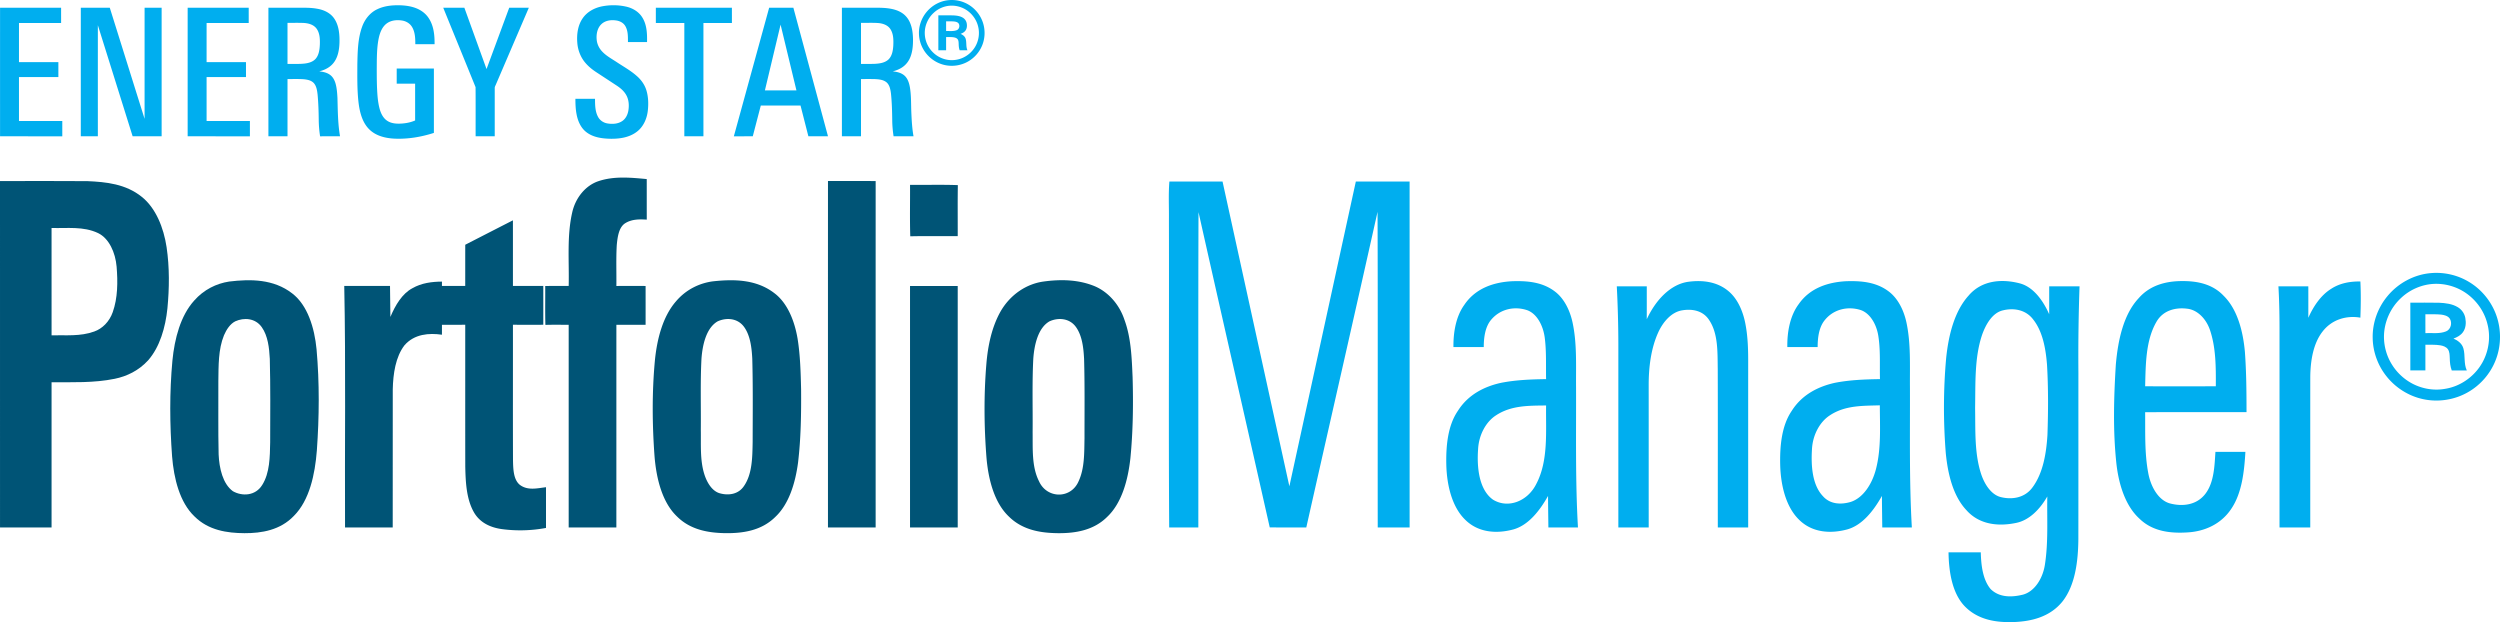 <svg xmlns="http://www.w3.org/2000/svg" viewBox="0 0 1205.52 300"><path d="M.022 65.72C.025 45.055.019 24.393.025 3.728h29.44V11.1c-6.772.002-13.542 0-20.311.002-.003 6.287 0 12.576-.003 18.862 6.333.008 12.665 0 18.998.003 0 2.4 0 4.801-.002 7.202-6.33.003-12.663-.002-18.996.003.002 7.058 0 14.116.002 21.174 6.963.005 13.923-.003 20.885.005 0 2.458.003 4.915 0 7.372-10.005 0-20.01.003-30.016-.003zm38.94-61.992c4.657-.003 9.316 0 13.976 0 5.595 17.862 11.182 35.724 16.78 53.586.003-17.862-.003-35.724.003-53.586h8.219c.002 20.665.002 41.33.002 61.995H63.961C58.366 47.863 52.781 30 47.183 12.142c-.002 17.86 0 35.719 0 53.578-2.742.003-5.482.003-8.224.003 0-20.665-.003-41.33.003-61.995zM90.49 65.72c.002-20.665-.003-41.327.002-61.992h29.44V11.1c-6.771.002-13.541 0-20.31.002-.003 6.287-.003 12.576-.003 18.862 6.332.005 12.663.003 18.995.003.005 2.4 0 4.801.003 7.202-6.333.003-12.665-.002-18.998.003.002 7.058 0 14.116.002 21.174 6.96.005 13.923 0 20.885.005v7.372c-10.005 0-20.01.003-30.016-.003zm38.94-61.992c4.644-.003 9.29 0 13.934 0 3.172.013 6.367-.102 9.502.474 3.2.518 6.47 1.973 8.36 4.832 2.203 3.3 2.56 7.494 2.478 11.404-.095 3.588-.748 7.439-3.125 10.196-1.714 2.023-4.164 3.167-6.639 3.791 1.871.185 3.822.574 5.354 1.782 1.357 1.032 2.143 2.675 2.58 4.328.573 2.181.725 4.453.851 6.701.167 6.172.183 12.39 1.241 18.484-3.204.003-6.412.003-9.617.003a55.203 55.203 0 0 1-.655-8.025c-.039-4.044-.178-8.087-.548-12.115-.223-1.892-.503-3.939-1.747-5.431-1.319-1.485-3.365-1.809-5.205-1.964-2.516-.142-5.037-.049-7.556-.073-.003 9.202-.003 18.404 0 27.605-3.071.006-6.14.003-9.211.003 0-20.665-.003-41.33.002-61.995zm9.208 7.291c-.002 6.6-.002 13.203 0 19.805 2.768-.046 5.546.126 8.304-.182 1.953-.241 4.043-.82 5.382-2.428 1.496-1.849 1.799-4.378 1.91-6.707.087-2.594.002-5.44-1.525-7.618-1.434-2.03-3.965-2.685-6.258-2.821-2.603-.105-5.21-.027-7.813-.049zm43.175-6.506c3.38-1.67 7.194-2.042 10.887-1.972 4.138.107 8.533.903 11.825 3.709 2.725 2.296 4.18 5.844 4.693 9.386.296 1.873.353 3.776.34 5.67-3.097.003-6.194 0-9.291 0 .013-2.803-.093-5.793-1.545-8.248-1.056-1.816-2.991-2.907-4.978-3.18-2.58-.373-5.449-.08-7.551 1.66-1.925 1.59-2.912 4.069-3.477 6.49-.784 3.514-.928 7.134-1.005 10.725-.044 4.649-.07 9.298.113 13.941.162 3.342.388 6.72 1.285 9.95.617 2.186 1.72 4.37 3.624 5.61 2.06 1.367 4.608 1.483 6.977 1.327 2.21-.147 4.424-.587 6.472-1.49-.003-5.916 0-11.833-.003-17.747-2.958-.005-5.919 0-8.877-.002-.005-2.43-.002-4.858-.002-7.289 5.975 0 11.953-.003 17.929 0v31.04c-6.24 2.002-12.805 3.095-19.34 2.75-4.251-.257-8.75-1.361-11.897-4.54-3.144-3.143-4.398-7.72-5.002-12.087-.817-6.404-.678-12.883-.668-19.33.136-6.046.224-12.276 2.305-18.002 1.288-3.593 3.807-6.76 7.186-8.37zm31.916-.783c3.398-.005 6.793 0 10.19-.005 3.573 9.859 7.127 19.722 10.697 29.58 3.65-9.858 7.289-19.719 10.939-29.577h9.455c-5.261 12.27-10.53 24.537-15.793 36.807-.216.624-.66 1.195-.653 1.88.002 7.769 0 15.537 0 23.308-3.071 0-6.143 0-9.211-.003-.021-7.9.038-15.801-.031-23.7-5.171-12.774-10.404-25.524-15.593-38.29zm76.62-.675c3.742-.723 7.633-.712 11.362.092 3.262.68 6.449 2.51 8.189 5.554 2.043 3.449 2.19 7.64 2.112 11.573-3.07.006-6.14.003-9.208.003-.005-2.604.085-5.423-1.28-7.725-.992-1.694-2.889-2.546-4.724-2.73-2.375-.3-5.02.096-6.826 1.86-1.933 1.85-2.498 4.777-2.247 7.405.175 2.147 1.154 4.165 2.591 5.695 2.061 2.229 4.76 3.622 7.232 5.278 3.344 2.208 6.88 4.156 9.867 6.898 1.966 1.798 3.55 4.094 4.32 6.717.928 3.146 1.013 6.512.643 9.762-.445 3.842-2.133 7.658-5.171 9.998-3.76 2.95-8.664 3.577-13.239 3.472-3.945-.123-8.152-.729-11.373-3.306-2.585-2.056-3.988-5.317-4.577-8.578-.473-2.43-.54-4.917-.553-7.39 3.154-.008 6.305-.003 9.458-.003.018 2.924.031 6.035 1.427 8.666.915 1.755 2.67 2.915 4.546 3.221 2.46.415 5.197.263 7.31-1.251 1.642-1.177 2.552-3.184 2.842-5.196.35-2.38.17-4.93-.979-7.064-1.067-2.039-2.853-3.529-4.708-4.748-3.208-2.109-6.42-4.212-9.63-6.318-1.977-1.284-3.86-2.76-5.41-4.585-2.293-2.642-3.655-6.09-3.933-9.633-.35-4.103.224-8.51 2.593-11.919 2.18-3.183 5.747-5.03 9.366-5.748zm25.904.673h36.68V11.1c-4.577.002-9.157.002-13.734.002-.003 18.205.003 36.413 0 54.62-3.071 0-6.143 0-9.211-.002V11.102c-4.578-.002-9.155.003-13.732-.002-.005-2.457-.003-4.915-.003-7.372zm54.641.002c3.893-.005 7.784-.002 11.678-.002 5.564 20.665 11.131 41.33 16.696 61.995h-9.458c-1.265-4.944-2.52-9.89-3.786-14.834h-19.16c-1.29 4.94-2.58 9.885-3.863 14.831-3.043.008-6.089.003-9.132.003L370.893 3.73zM368.84 43.6c5.07 0 10.142 0 15.213-.002l-7.65-31.721c-2.52 10.573-5.044 21.147-7.563 31.723zm37.133-39.872c4.554-.003 9.111 0 13.668 0 2.888.016 5.793-.088 8.669.3 2.398.322 4.824.957 6.857 2.372 1.596 1.093 2.847 2.69 3.631 4.501 1.113 2.565 1.427 5.416 1.463 8.202.007 2.758-.203 5.577-1.177 8.168-.697 1.876-1.88 3.57-3.437 4.767-1.518 1.195-3.33 1.91-5.163 2.387 2.102.196 4.343.7 5.919 2.275 1.406 1.426 2.017 3.46 2.362 5.421.691 4.078.504 8.235.699 12.356.164 3.762.38 7.537 1.046 11.243a5712.5 5712.5 0 0 1-9.62 0c-.388-2.567-.63-5.163-.648-7.765-.054-4.298-.167-8.602-.611-12.878-.252-1.938-.645-4.105-2.182-5.408-1.553-1.243-3.604-1.42-5.488-1.527-2.261-.059-4.52-.019-6.78-.027-.002 9.202-.002 18.403 0 27.605-3.07.006-6.142.003-9.21.003 0-20.665-.003-41.33.002-61.995zm9.209 7.291c-.003 6.6 0 13.2-.003 19.802 2.257-.013 4.516.046 6.772-.048 2.239-.137 4.67-.46 6.433-2.05 1.784-1.677 2.216-4.32 2.367-6.696.124-2.698.121-5.654-1.385-7.977-1.293-1.983-3.662-2.752-5.85-2.94-2.775-.187-5.559-.053-8.334-.09zM457.65.055a15.727 15.727 0 0 1 9.355 2.163c3.397 2.012 5.987 5.339 7.101 9.128 1.013 3.394.86 7.126-.45 10.417a15.84 15.84 0 0 1-6.869 7.901c-3.338 1.916-7.392 2.533-11.151 1.714-3.56-.76-6.814-2.813-9.07-5.663-2.164-2.703-3.408-6.132-3.442-9.596-.065-3.725 1.271-7.439 3.646-10.304 2.668-3.264 6.667-5.427 10.88-5.76zm.552 2.688c-2.984.177-5.876 1.46-8.043 3.514-2.642 2.445-4.217 6-4.23 9.602a13.099 13.099 0 0 0 2.03 7.007 13.253 13.253 0 0 0 5.672 4.974c2.305 1.053 4.931 1.428 7.432.986 4.512-.686 8.5-3.953 10.102-8.22.976-2.524 1.152-5.354.456-7.972-1.009-4.056-4.08-7.53-7.984-9.024a12.992 12.992 0 0 0-5.435-.867z" fill="#00aeef"/><path d="M452.478 7.399c2.38.013 4.763-.028 7.142.024 1.598.075 3.268.263 4.663 1.11a3.981 3.981 0 0 1 1.86 2.656c.227 1.194.15 2.538-.587 3.55-.567.793-1.46 1.265-2.355 1.594 1.088.454 2.133 1.248 2.466 2.431.505 1.791.042 3.756.848 5.482a1793.09 1793.09 0 0 0-3.74 0c-.383-.976-.473-2.03-.493-3.069-.035-.746-.028-1.558-.465-2.201-.44-.617-1.21-.86-1.923-.979-1.214-.191-2.447-.12-3.672-.133v6.38c-1.248.002-2.497 0-3.744 0V7.4zm3.744 2.894c.002 1.56-.001 3.117.002 4.677 1.712-.07 3.515.227 5.145-.434 1.204-.485 1.587-2.144.9-3.189-.486-.678-1.357-.879-2.137-.98-1.299-.131-2.607-.056-3.91-.074z" fill="#00aeef"/><g fill="#005476"><path d="M0 87.317c14.042-.029 28.084-.078 42.126.03 8.997.382 18.56 1.341 26.308 7.627 6.663 5.345 10.49 14.764 11.904 24.26 1.43 9.703 1.336 19.689.393 29.46-.95 9.232-3.677 18.65-9.303 25.064-4.487 4.924-10.263 7.714-16.117 8.9-10.058 2.055-20.289 1.624-30.449 1.673-.008 23.331 0 46.672 0 70.012H.008C0 198.665.016 142.986 0 87.317zm24.87 74.369c6.868-.137 13.908.607 20.587-1.83 3.859-1.362 7.293-4.71 8.911-9.341 2.436-6.853 2.468-14.627 1.863-21.95-.582-6.766-3.63-13.59-8.903-16.155-7.15-3.407-14.977-2.232-22.466-2.477-.008 17.251-.008 34.502.008 51.753zm85.658-25.926c10.191-1.233 21.404-1.262 30.386 5.728 7.418 5.669 10.741 16.615 11.732 26.924 1.445 16.213 1.304 32.622.14 48.864-.895 11.494-3.543 23.958-11.086 31.506-6.57 6.863-15.504 8.351-23.794 8.322-8.353-.05-17.342-1.341-24.092-8.048-7.159-6.794-9.98-18.288-10.836-29.019-1.131-15.342-1.265-30.86.165-46.191 1.037-10.594 3.921-21.647 10.514-28.921 4.636-5.268 10.694-8.224 16.87-9.164zm2.9 19.19c-2.437 1.243-4.205 3.897-5.423 6.726-2.79 6.834-2.6 14.715-2.718 22.176.054 11.758-.134 23.516.14 35.265.292 6.628 1.973 14.186 6.877 17.75 4.541 2.565 10.93 2.252 14.16-3.045 3.645-5.776 3.685-13.54 3.818-20.54.032-13.423.165-26.836-.18-40.249-.275-5.336-.928-11.122-3.874-15.273-3.12-4.425-8.62-4.71-12.8-2.81zm85.418-15.958c4.447-2.556 9.413-3.163 14.262-3.202v25.612c-6.169-.89-13.304-.411-18.09 5.13-4.29 5.6-5.46 13.736-5.625 21.216-.047 22.195 0 44.39-.024 66.595h-22.992c-.188-38.82.409-77.648-.377-116.448h22.065c.07 4.984.133 9.967.18 14.94 2.39-5.698 5.705-11.259 10.6-13.843z"/><path d="M224.35 118.02c7.66-3.926 15.314-7.861 22.984-11.778.015 10.545 0 21.099.008 31.643 4.88.02 9.759 0 14.639.01.007 6.237.007 12.473 0 18.71-4.88.01-9.76 0-14.64 0 .024 21.813-.047 43.626.032 65.44.102 4.121.189 9.232 3.3 11.748 3.796 2.888 8.455 1.625 12.612 1.145v19.64a67.118 67.118 0 0 1-21.31.558c-5.084-.705-10.553-2.849-13.579-8.351-3.512-6.325-3.881-14.343-4.039-21.784-.039-22.802-.008-45.594-.015-68.396-4.15 0-8.282.01-12.424 0-.007-6.237-.007-12.473 0-18.71 4.142-.01 8.275 0 12.416 0 .016-6.628-.008-13.247.016-19.875zm64.27-30.673c7.56-2.526 15.528-1.713 23.244-.999.016 6.52-.008 13.041.016 19.562-3.552-.226-7.355-.274-10.585 1.85-2.931 2.027-3.52 6.618-3.882 10.388-.385 6.57-.11 13.168-.188 19.747 4.699 0 9.39-.01 14.089 0 .008 6.237.008 12.473 0 18.71-4.7.01-9.39 0-14.09 0-.007 32.582 0 65.155-.007 97.738h-22.992v-97.728c-3.748.01-7.489-.069-11.229.049-.189-6.247-.031-12.503-.086-18.759 3.771-.03 7.543 0 11.315-.02.29-11.807-.935-23.937 1.705-35.46 1.674-7.442 6.758-13.13 12.69-15.078zm55.244 48.306c9.972-1.067 20.894-1.028 29.663 5.806 6.192 4.69 9.634 13.285 11.08 21.881 1.28 8.019 1.493 16.233 1.69 24.379.093 11.827-.08 23.712-1.478 35.422-1.305 9.76-4.353 19.904-10.899 26.072-6.773 6.755-15.833 7.989-24.226 7.881-8.062-.137-16.682-1.547-23.188-7.999-7.19-6.794-10.019-18.318-10.883-29.068-1.124-15.4-1.257-30.977.188-46.348 1.038-10.319 3.811-21.03 10.082-28.275 4.848-5.766 11.37-8.89 17.971-9.751zm2.192 19.307c-5.445 3.133-7.3 11.17-7.802 18.053-.59 11.406-.205 22.851-.315 34.277.134 7.157-.448 14.627 1.713 21.441 1.32 4.151 3.858 8.214 7.552 9.164 3.968 1.087 8.824.607 11.574-3.574 3.992-5.786 4.023-13.912 4.157-21.118.031-13.413.173-26.835-.18-40.239-.284-5.296-.936-11.043-3.851-15.175-3.12-4.454-8.652-4.748-12.848-2.83zm53.201-67.672c7.66.02 15.322-.03 22.991.02-.015 55.678 0 111.356-.007 167.035h-22.992c0-55.688-.016-111.367.007-167.055zM438.82 137.9h23v116.45h-23zm.005-48.762c7.685.079 15.378-.156 23.055.128-.142 8.194-.032 16.389-.063 24.593-7.63.079-15.26-.107-22.882.089-.26-8.264-.055-16.537-.11-24.81zm64.284 46.632c8.337-1.155 17.044-1.028 25.066 2.37 6.177 2.731 11.551 8.518 14.066 16.144 3.182 8.636 3.497 18.299 3.905 27.629.377 13.04.205 26.14-1.068 39.103-1.156 10.486-4.15 21.569-11.166 28.197-6.554 6.54-15.284 7.91-23.425 7.89-8.313-.058-17.271-1.35-23.998-8.017-6.97-6.59-9.853-17.682-10.78-28.119-1.187-14.98-1.328-30.135-.103-45.114.716-9.086 2.656-18.289 6.955-25.808 4.785-8.195 12.54-13.149 20.548-14.274zm2.923 19.2c-5.422 3.142-7.276 11.141-7.771 18.004-.605 11.769-.212 23.576-.322 35.373.11 7.94-.503 16.585 3.04 23.635 3.757 8.556 15.426 8.762 19.142.058 2.916-6.256 2.696-13.765 2.837-20.746-.016-12.757.15-25.504-.204-38.251-.275-5.326-.928-11.112-3.859-15.264-3.135-4.454-8.667-4.738-12.863-2.81z"/></g><g fill="#00aeef"><path d="M563.89 87.533c8.543.01 17.086 0 25.63 0 10.746 48.987 21.484 97.974 32.223 146.96 10.69-48.986 21.365-97.963 32.048-146.95 8.647-.02 17.293-.01 25.932-.01.016 55.61.008 111.21.008 166.81h-15.377c-.056-50.737.104-101.464-.088-152.201-11.33 50.776-22.946 101.444-34.355 152.19-5.877.01-11.753.03-17.63-.019-11.408-50.687-22.97-101.325-34.346-152.022-.192 50.687-.032 101.364-.088 152.052h-14.052c-.328-49.385 0-98.8-.128-148.194.08-6.205-.287-12.43.224-18.616zm142.157 59.558c5.573-8.353 14.666-11.019 23.01-11.476 7.106-.249 14.714.259 20.902 5.082 4.247 3.281 7.058 8.87 8.335 14.797 2.196 10.163 1.597 20.784 1.693 31.186.088 22.554-.383 45.148.918 67.663h-14.26c-.055-5.072-.143-10.134-.167-15.195-4.096 7.289-9.565 14.18-16.783 16.16-7.768 2.088-16.75 1.71-23.21-4.734-6.307-6.166-8.766-16.488-9.053-26.115-.232-9.129.622-19.143 5.573-26.352 5.022-7.986 13.054-11.815 20.854-13.515 7.162-1.402 14.435-1.67 21.677-1.78-.128-6.673.207-13.425-.655-20.039-.759-5.718-3.673-11.356-8.296-13.136-5.956-2.069-13.022-.875-17.596 4.624-2.81 3.371-3.513 8.443-3.505 13.097-4.87 0-9.74.02-14.62-.01-.087-7.21 1.239-14.748 5.183-20.257zm15.409 53.144c-4.934 3.132-8.367 9.497-8.71 16.408-.64 8.722.439 19.501 7.161 24.275 7.194 4.485 16.759.885 20.95-7.648 5.845-11.167 4.503-25.1 4.679-37.75-8.104.11-16.71-.118-24.08 4.715zm72.626-46.282c4.215-9.18 11.457-16.956 20.151-18.09 6.643-.865 13.9-.139 19.521 4.764 4.224 3.65 6.795 9.606 7.929 15.742 1.213 6.365 1.34 12.948 1.301 19.462-.008 26.174 0 52.338 0 78.512h-14.643c-.024-25.498.056-50.986-.032-76.484-.135-7.965.248-16.935-4.104-23.459-3.073-4.823-8.51-5.529-13.093-4.743-5.022.815-9.134 5.39-11.545 10.73-3.457 7.677-4.567 16.647-4.56 25.348.017 22.863 0 45.735.009 68.608H780.38c0-29.496-.008-58.981 0-88.477a556.25 556.25 0 0 0-.75-27.795c4.822-.01 9.636-.01 14.459 0-.008 5.29.016 10.591-.008 15.882zm73.292-7.329c5.597-8.006 14.475-10.532 22.643-11.009 7.122-.249 14.746.249 20.95 5.092 4.231 3.271 7.042 8.83 8.32 14.747 2.203 10.194 1.604 20.854 1.7 31.286.088 22.534-.375 45.108.918 67.603h-14.26c-.055-5.072-.143-10.134-.167-15.195-4.088 7.27-9.533 14.14-16.727 16.14-7.784 2.108-16.782 1.74-23.257-4.704-6.324-6.176-8.783-16.518-9.062-26.154-.232-9.12.623-19.114 5.565-26.314 5.046-8.015 13.102-11.843 20.926-13.544 7.146-1.382 14.395-1.65 21.613-1.76-.168-7.011.303-14.141-.83-21.053-.919-5.549-4.033-10.82-8.575-12.291-6.02-1.87-13.142-.508-17.533 5.31-2.523 3.371-3.106 8.155-3.114 12.58-4.87-.01-9.749.02-14.619-.01-.12-7.419 1.35-15.175 5.51-20.724zm15.074 53.61c-4.926 3.133-8.351 9.488-8.703 16.38-.479 7.855.072 17.134 5.246 22.603 3.585 4.097 8.918 4.137 13.405 2.824 5.964-1.9 10.244-8.492 12.128-15.543 2.659-9.994 1.972-20.685 1.94-31.047-8.08.259-16.67-.07-24.016 4.784zm66.736-57.588c6.467-7.697 16.343-8.185 24.655-6.036 6.459 1.63 11.217 8.005 14.291 14.916.008-4.485 0-8.97.008-13.455 4.878-.01 9.757-.01 14.635 0a954.148 954.148 0 0 0-.55 41.678c-.017 26.84.023 53.67-.025 80.501-.12 10.382-1.5 21.759-7.489 29.575-6.132 7.787-15.321 9.815-23.729 10.144-8.263.268-17.349-.955-23.864-7.926-5.828-6.345-7.385-16.508-7.52-25.707 5.189-.01 10.37 0 15.552 0 .16 6.235.958 13.216 4.759 17.731 4.311 4.217 10.331 3.938 15.44 2.715 5.638-1.432 9.694-7.687 10.731-14.539 1.685-10.81.95-21.898 1.15-32.847-3.553 6.186-8.615 11.347-14.762 12.7-8.216 1.79-17.797 1.223-24.264-6.116-6.395-6.772-8.942-17.383-9.924-27.417-1.214-15.235-1.182-30.65.176-45.865 1.133-10.959 3.928-22.455 10.73-30.052zm16.567 7.03c-4.918 1.154-8.168 6.574-10.036 11.964-3.665 11.078-3.082 23.32-3.305 35.054.2 10.77-.408 22.057 3.018 32.22 1.756 5.043 5.014 9.826 9.564 10.83 5.206 1.243 11.402.408 15.13-4.773 5.046-6.822 6.65-16.369 7.178-25.349.375-11.247.447-22.544-.216-33.781-.607-7.757-2.1-16.021-6.634-21.749-3.69-4.923-9.67-5.688-14.7-4.415zm65.565-5.916c5.605-6.425 13.51-8.215 20.886-8.224 7.018-.05 14.595 1.263 20.104 7.15 6.587 6.483 9.334 17.084 10.212 27.118.695 9.617.766 19.283.774 28.939-16.295.01-32.59 0-48.886.01.096 9.765-.32 19.71 1.485 29.297 1.19 6.583 4.806 13.027 10.307 14.658 5.925 1.63 13.126 1.074 17.462-4.873 3.952-5.39 4.207-13.067 4.638-19.949 4.815.01 9.637-.01 14.451.01-.558 9.537-1.668 19.81-6.77 27.397-5.182 7.846-13.549 11.088-21.461 11.456-7.873.458-16.48-.397-22.907-6.692-6.722-6.136-9.932-16.439-11.057-26.403-1.717-15.842-1.262-31.902-.288-47.794 1.022-11.645 3.61-24.185 11.05-32.1zm8.471 11.545c-5.134 8.94-5.11 20.446-5.381 30.968 11.353.02 22.715.01 34.076 0 .056-9.13.08-18.637-2.834-27.189-1.909-5.53-6.18-9.746-11.05-10.233-5.302-.666-11.561.647-14.81 6.454zm84.193-15.951c4.343-2.884 9.341-3.69 14.212-3.63.295 5.808.223 11.635 0 17.453-6.475-1.134-13.701.716-18.324 6.812-4.439 5.748-5.756 14.042-5.836 21.759-.024 24.195 0 48.39-.008 72.595-4.942 0-9.884 0-14.826-.01v-93.469c.024-7.607-.088-15.215-.527-22.802 4.806.01 9.612 0 14.419 0a3189.4 3189.4 0 0 1 0 15.185c2.539-5.728 6.14-10.91 10.89-13.893zm48.331-7.666c6.292-.532 12.738.944 18.152 4.197 6.59 3.905 11.616 10.36 13.777 17.71 1.966 6.586 1.67 13.827-.874 20.214-2.533 6.426-7.318 11.925-13.326 15.33-6.477 3.717-14.342 4.914-21.637 3.325-6.908-1.475-13.22-5.458-17.598-10.989-4.2-5.244-6.614-11.896-6.678-18.619-.127-7.228 2.466-14.432 7.073-19.991 5.177-6.333 12.937-10.53 21.111-11.177zm1.07 5.216c-5.788.343-11.401 2.835-15.606 6.817-5.125 4.744-8.182 11.642-8.208 18.632-.005 4.78 1.37 9.56 3.94 13.594 2.633 4.19 6.502 7.597 11.006 9.653 4.473 2.043 9.568 2.77 14.42 1.912 8.755-1.332 16.493-7.67 19.602-15.947 1.893-4.899 2.233-10.39.884-15.47-1.958-7.87-7.916-14.61-15.492-17.51a25.204 25.204 0 0 0-10.545-1.681z"/><path d="M1162.277 145.937c4.617.026 9.24-.054 13.857.047 3.1.147 6.34.51 9.046 2.153 1.86 1.11 3.212 3.021 3.61 5.154.44 2.317.29 4.925-1.139 6.888-1.1 1.54-2.832 2.455-4.57 3.093 2.112.882 4.14 2.422 4.785 4.718.98 3.474.082 7.287 1.645 10.635-2.42-.003-4.839-.003-7.256 0-.743-1.893-.918-3.939-.957-5.954-.067-1.447-.054-3.023-.903-4.271-.853-1.197-2.347-1.667-3.73-1.899-2.355-.371-4.749-.232-7.124-.258 0 4.128.002 8.255 0 12.38-2.422.002-4.845 0-7.264 0-.003-10.894-.003-21.79 0-32.686zm7.264 5.616c.002 3.026-.003 6.049.002 9.075 3.323-.137 6.82.44 9.983-.841 2.337-.942 3.08-4.161 1.746-6.189-.941-1.315-2.63-1.705-4.145-1.9-2.52-.256-5.058-.11-7.586-.145z"/></g></svg>